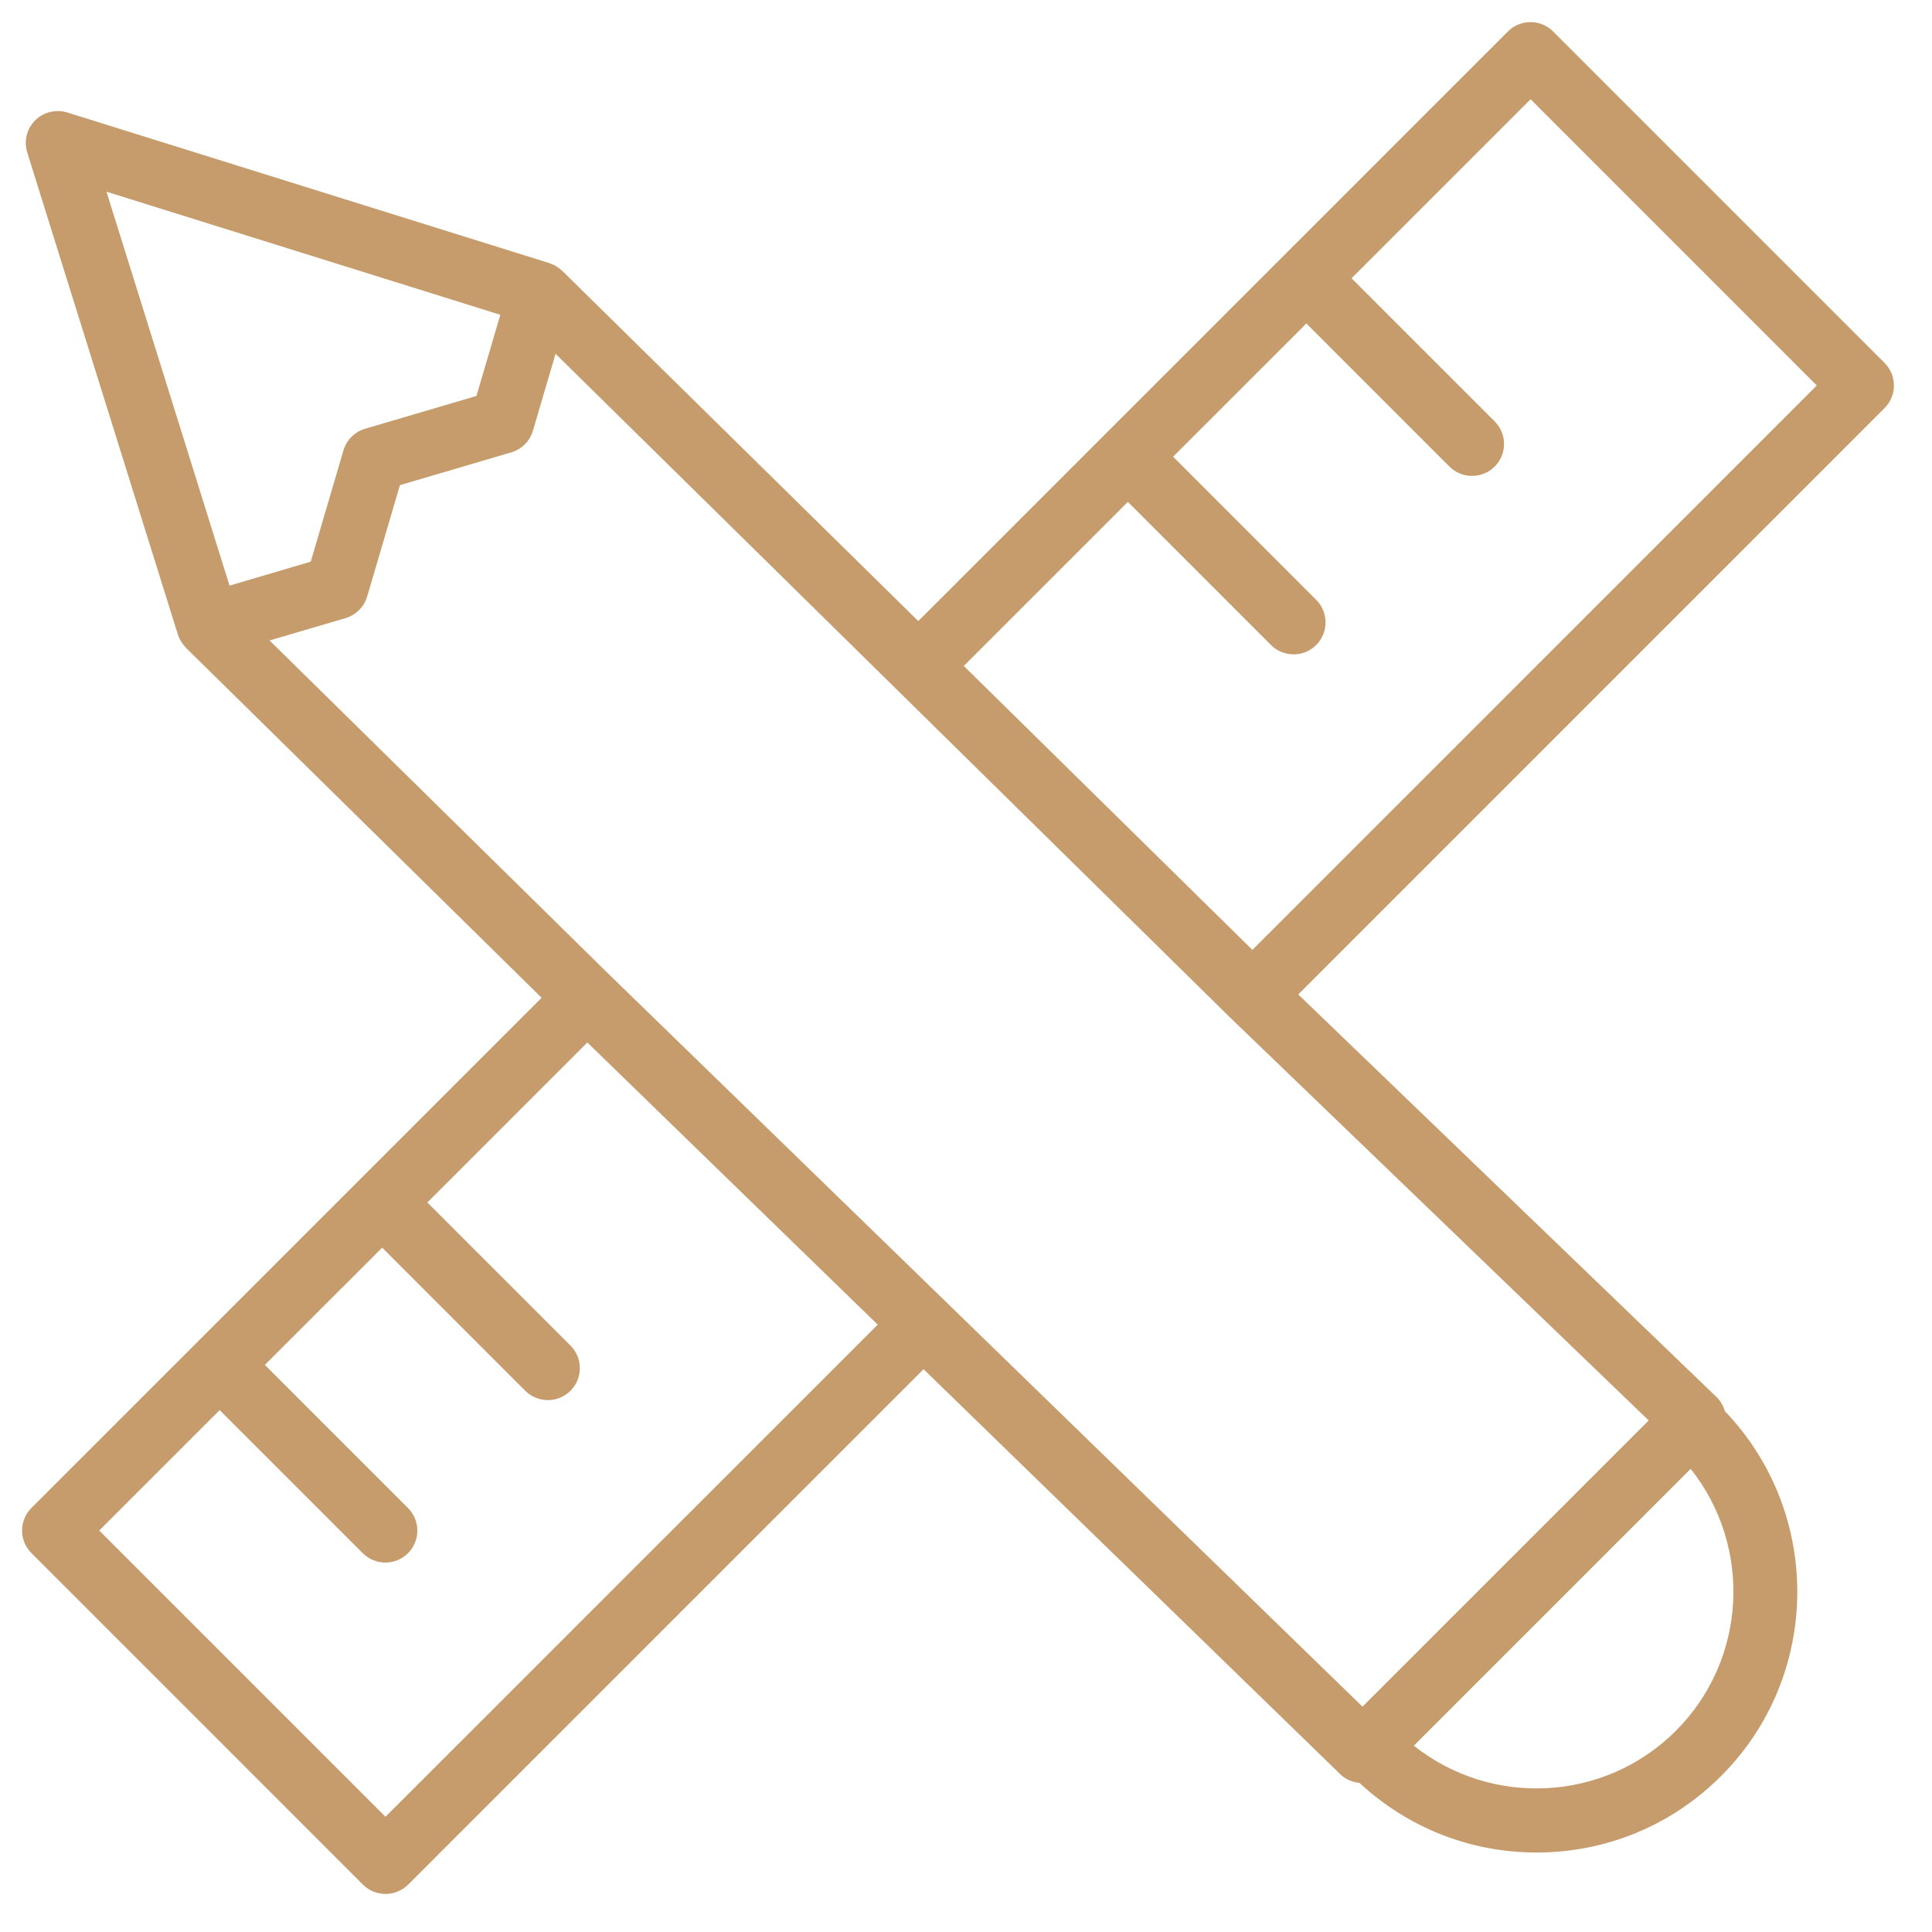 <svg width="36" height="36" viewBox="0 0 36 36" fill="none" xmlns="http://www.w3.org/2000/svg">
<path d="M35.116 6.762L28.94 0.586C28.708 0.354 28.331 0.354 28.098 0.586L17.111 11.573L10.477 5.047C10.472 5.042 10.466 5.038 10.46 5.034C10.438 5.014 10.415 4.996 10.39 4.979C10.378 4.971 10.367 4.963 10.354 4.955C10.325 4.939 10.294 4.926 10.261 4.914C10.253 4.911 10.246 4.906 10.237 4.903L1.254 2.096C1.043 2.031 0.812 2.087 0.655 2.243C0.498 2.4 0.441 2.631 0.508 2.842L3.315 11.825C3.332 11.88 3.358 11.93 3.389 11.977C3.399 11.992 3.411 12.004 3.422 12.018C3.437 12.036 3.449 12.056 3.466 12.072L10.092 18.592L0.586 28.098C0.353 28.331 0.353 28.708 0.586 28.94L6.762 35.117C6.874 35.228 7.025 35.291 7.183 35.291C7.341 35.291 7.493 35.228 7.605 35.117L17.209 25.513L24.979 33.065C25.078 33.16 25.203 33.207 25.331 33.221C26.232 34.056 27.394 34.519 28.631 34.519C29.93 34.519 31.151 34.013 32.07 33.094C33.941 31.223 33.962 28.196 32.14 26.294C32.111 26.195 32.059 26.104 31.984 26.031L24.191 18.53L35.116 7.604C35.349 7.371 35.349 6.995 35.116 6.762ZM9.323 5.866L8.878 7.378L6.803 7.989C6.609 8.046 6.457 8.198 6.4 8.392L5.79 10.466L4.277 10.912L1.984 3.572L9.323 5.866ZM7.183 33.853L1.849 28.519L4.093 26.275L6.76 28.942C6.876 29.058 7.029 29.116 7.181 29.116C7.334 29.116 7.486 29.058 7.602 28.942C7.835 28.709 7.835 28.332 7.602 28.1L4.935 25.433L7.121 23.248L9.787 25.915C9.904 26.031 10.056 26.089 10.209 26.089C10.361 26.089 10.514 26.031 10.63 25.915C10.863 25.682 10.863 25.305 10.63 25.073L7.963 22.406L10.944 19.425L16.355 24.683L7.183 33.853ZM31.226 32.252C29.893 33.584 27.785 33.675 26.345 32.528L31.503 27.37C32.65 28.811 32.559 30.92 31.226 32.252ZM25.388 31.801L11.316 18.125L5.023 11.934L6.438 11.518C6.632 11.46 6.784 11.309 6.842 11.114L7.452 9.04L9.527 8.429C9.721 8.372 9.873 8.221 9.93 8.026L10.352 6.593L22.916 18.955L30.721 26.468L25.388 31.801ZM23.337 17.7L17.959 12.409L21.016 9.352L23.683 12.019C23.799 12.135 23.952 12.193 24.104 12.193C24.257 12.193 24.409 12.135 24.525 12.019C24.758 11.787 24.758 11.409 24.525 11.177L21.859 8.51L24.342 6.027L27.008 8.694C27.125 8.81 27.277 8.868 27.43 8.868C27.582 8.868 27.735 8.81 27.851 8.694C28.084 8.462 28.084 8.084 27.851 7.852L25.184 5.185L28.52 1.849L33.853 7.183L23.337 17.7Z" fill="#C69C6D"/>
</svg>

